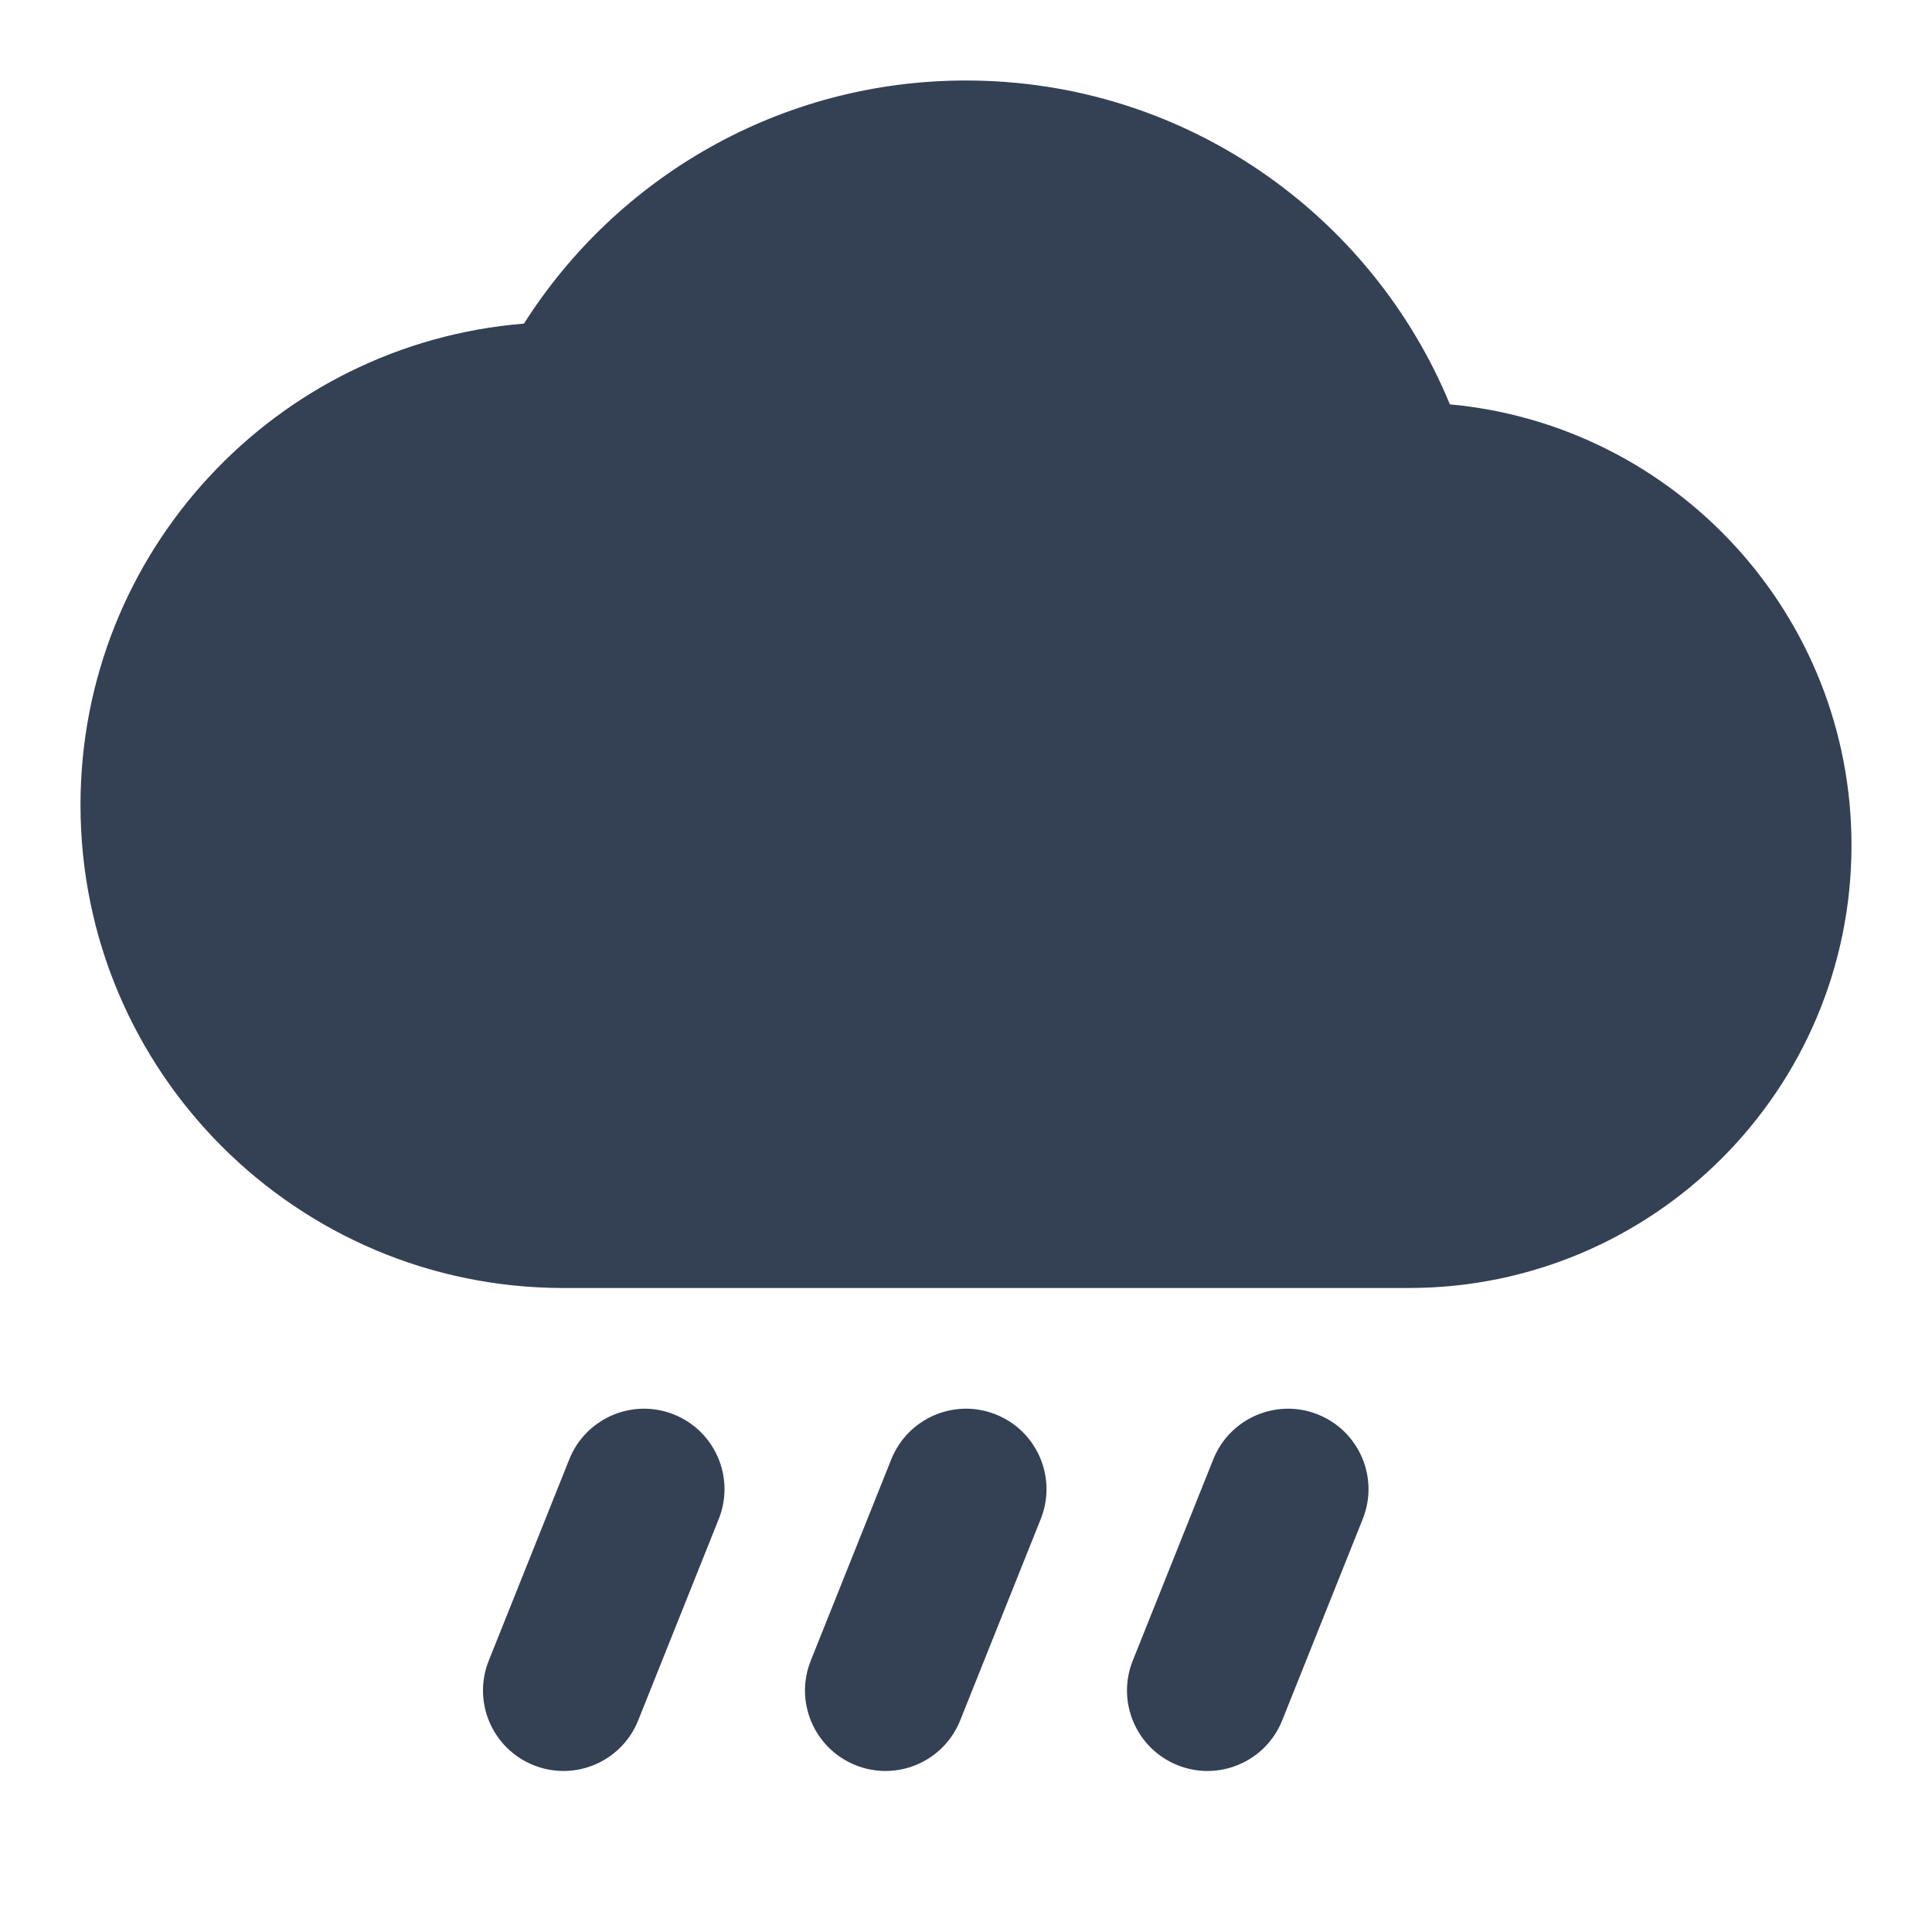 <svg width="24" height="24" viewBox="0 0 24 24" fill="none" xmlns="http://www.w3.org/2000/svg">
<path d="M12 1C9.689 1 7.661 2.206 6.509 4.02C3.425 4.269 1 6.851 1 10C1 13.314 3.686 16 7 16H17.5C20.538 16 23 13.538 23 10.5C23 7.635 20.809 5.281 18.011 5.023C17.038 2.663 14.714 1 12 1Z" fill="#344054"/>
<path d="M8.371 17.571C8.884 17.776 9.134 18.358 8.928 18.871L7.928 21.371C7.723 21.884 7.141 22.133 6.629 21.928C6.116 21.723 5.866 21.141 6.072 20.628L7.072 18.128C7.277 17.616 7.859 17.366 8.371 17.571Z" fill="#344054"/>
<path d="M16.371 17.571C16.884 17.776 17.134 18.358 16.928 18.871L15.928 21.371C15.723 21.884 15.141 22.133 14.629 21.928C14.116 21.723 13.866 21.141 14.072 20.628L15.072 18.128C15.277 17.616 15.859 17.366 16.371 17.571Z" fill="#344054"/>
<path d="M12.928 18.871C13.134 18.358 12.884 17.776 12.371 17.571C11.859 17.366 11.277 17.616 11.072 18.128L10.072 20.628C9.866 21.141 10.116 21.723 10.629 21.928C11.141 22.133 11.723 21.884 11.928 21.371L12.928 18.871Z" fill="#344054"/>
</svg>
